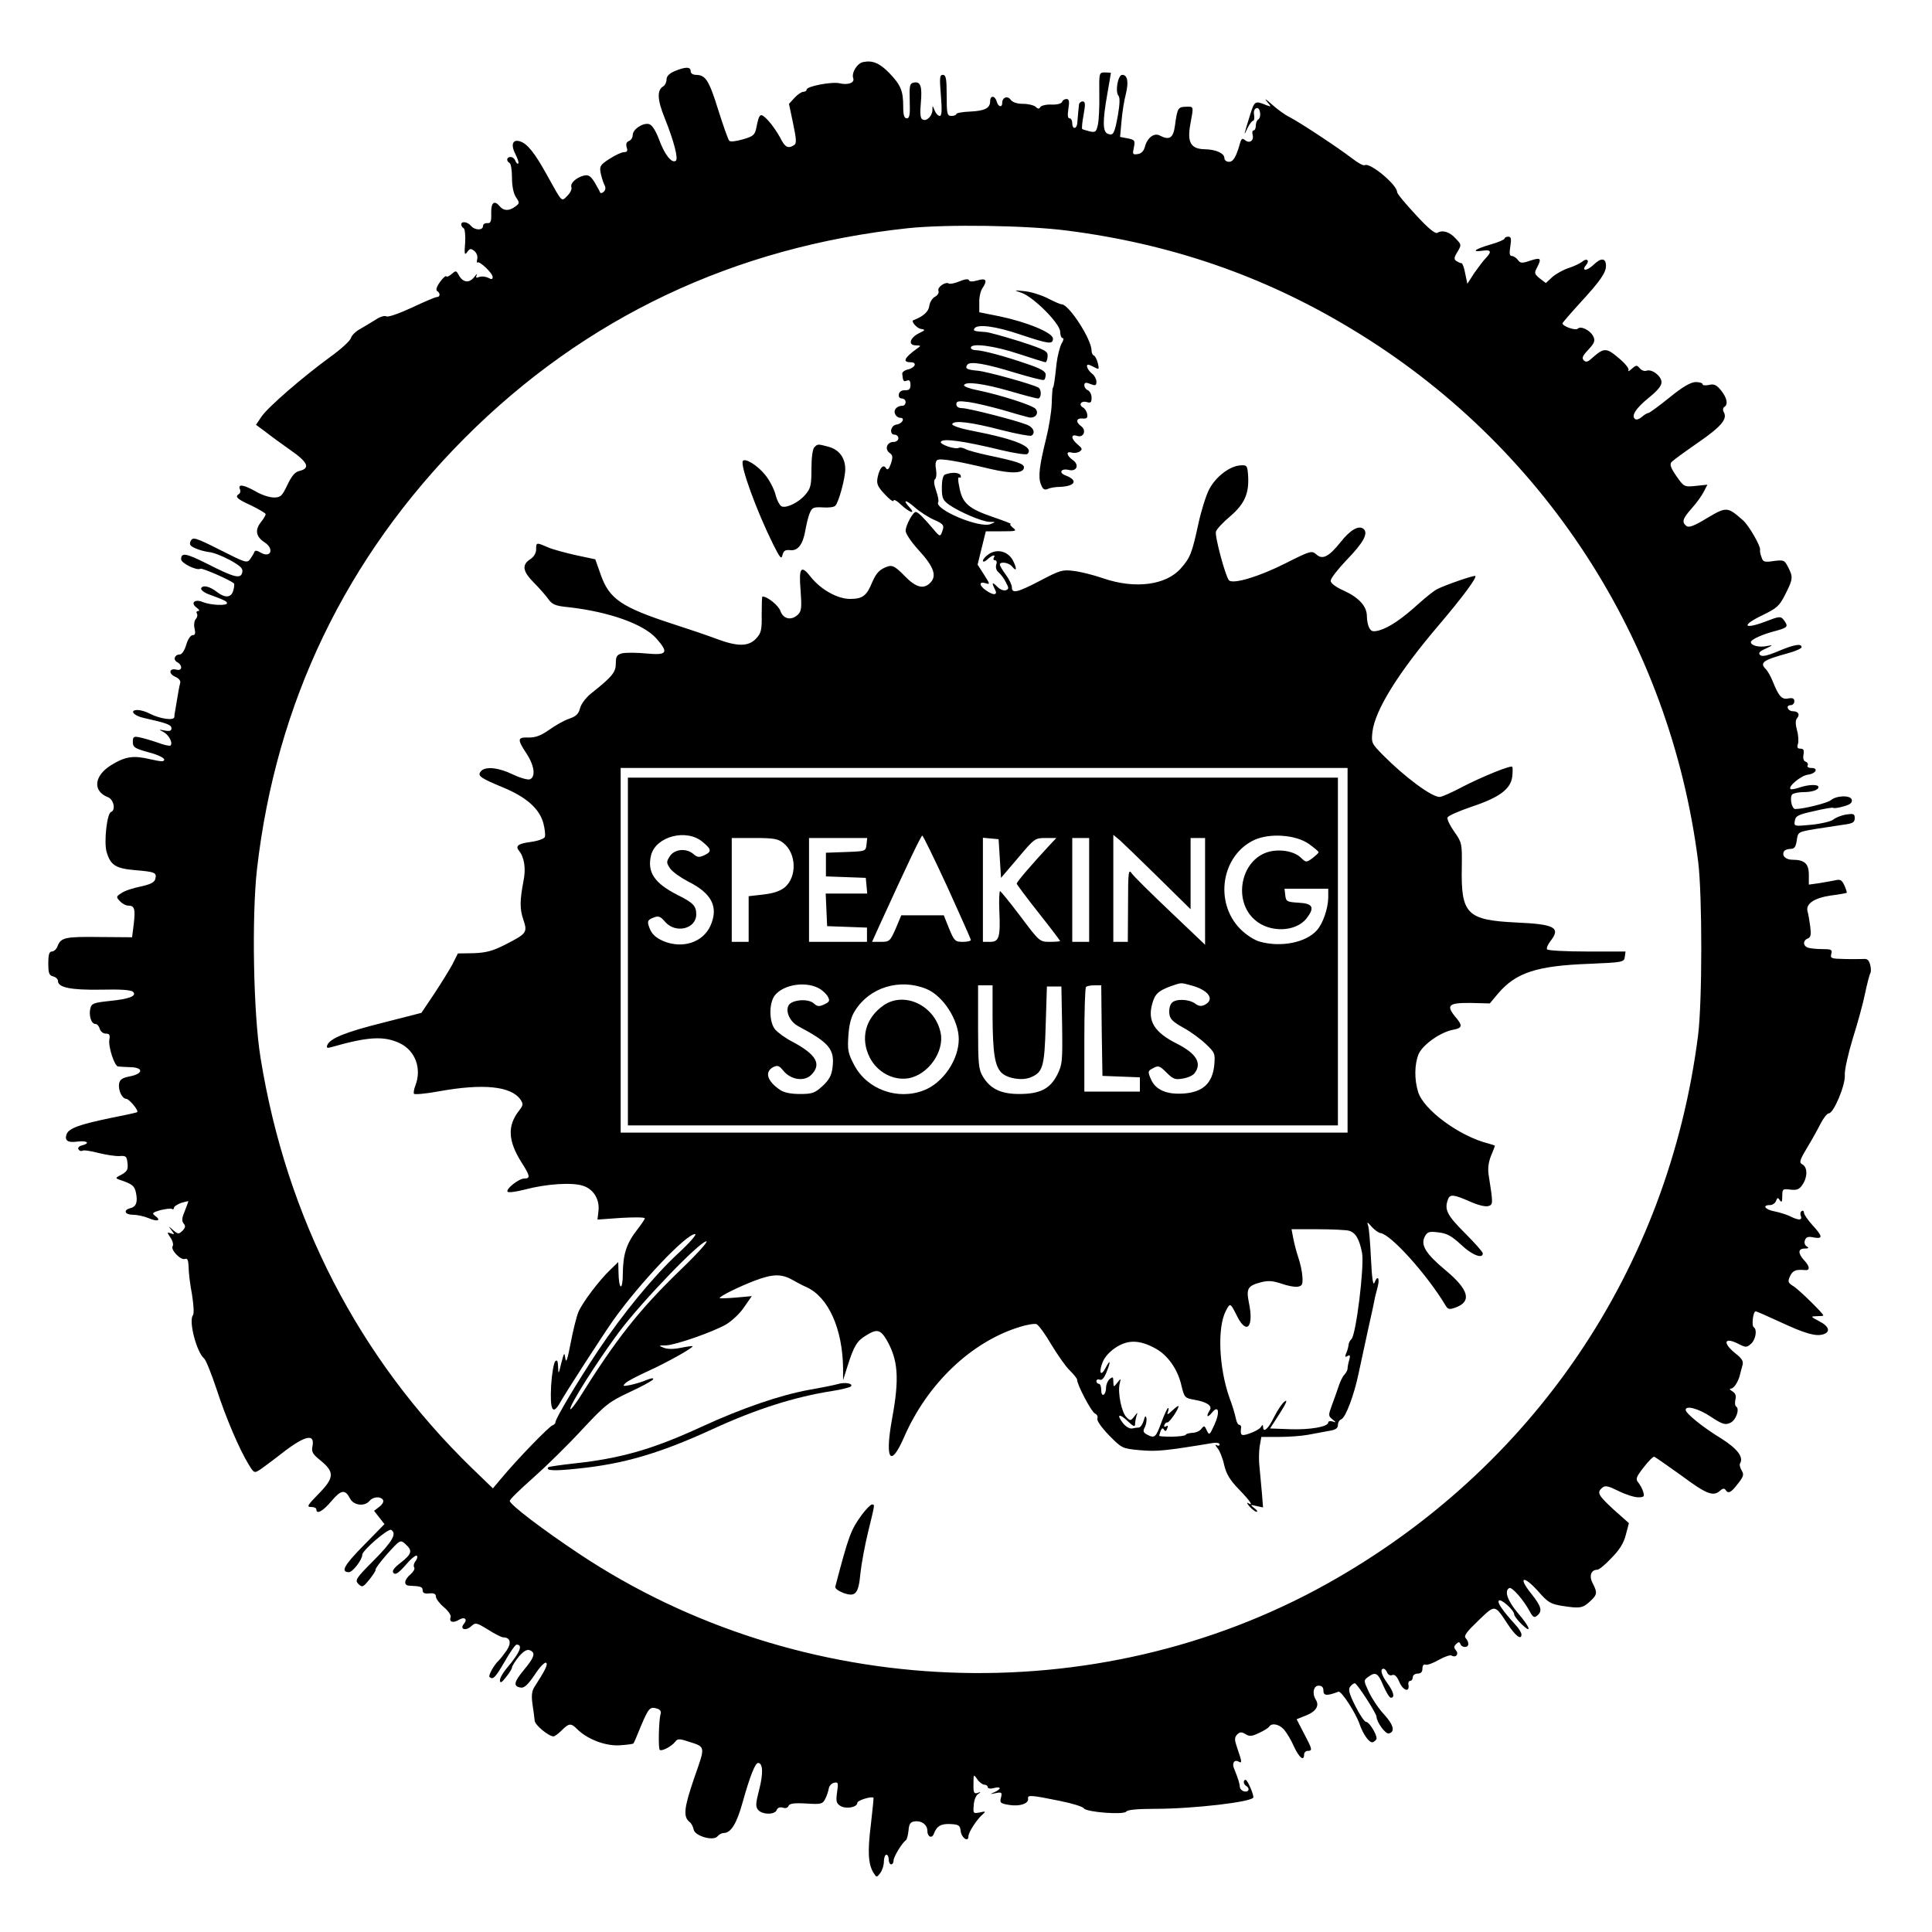 <?xml version="1.0" standalone="no"?>
<!DOCTYPE svg PUBLIC "-//W3C//DTD SVG 20010904//EN"
 "http://www.w3.org/TR/2001/REC-SVG-20010904/DTD/svg10.dtd">
<svg version="1.0" xmlns="http://www.w3.org/2000/svg"
 width="800pt" height="800pt" viewBox="0 0 800 800"
 preserveAspectRatio="xMidYMid meet">
<g transform="translate(0,800) scale(0.1,-0.1)"
fill="#000000" stroke="none">
<path d="M3574 7743 c-25 -5 -49 -45 -41 -67 7 -19 -22 -29 -56 -21 -30 8
-137 -12 -137 -26 0 -5 -6 -9 -13 -9 -8 0 -24 -11 -37 -25 l-23 -25 17 -81
c14 -67 15 -83 4 -90 -25 -16 -38 -9 -58 32 -12 22 -34 54 -50 71 -32 33 -36
31 -49 -35 -6 -26 -13 -32 -55 -44 -27 -8 -52 -11 -56 -6 -5 4 -25 62 -46 128
-38 122 -52 144 -91 145 -14 0 -23 6 -23 15 0 19 -21 19 -65 1 -24 -10 -35
-22 -35 -35 0 -11 -6 -24 -13 -28 -27 -16 -26 -54 5 -131 39 -97 58 -171 46
-178 -17 -11 -46 26 -68 86 -14 37 -29 62 -42 66 -25 7 -68 -21 -68 -45 0 -10
-7 -22 -16 -25 -10 -4 -13 -13 -9 -26 5 -15 2 -20 -11 -20 -9 0 -36 -12 -59
-27 -39 -25 -43 -31 -38 -58 3 -16 10 -38 15 -49 7 -12 6 -22 -2 -30 -8 -7
-14 -7 -16 -1 -2 6 -13 24 -23 42 -16 25 -25 30 -43 26 -32 -8 -58 -32 -52
-48 3 -7 -4 -23 -16 -35 -26 -26 -20 -32 -85 85 -52 94 -82 131 -113 140 -30
9 -38 -15 -17 -55 9 -18 14 -34 11 -37 -3 -3 -8 2 -12 11 -3 9 -12 16 -20 16
-16 0 -19 -16 -4 -25 6 -3 10 -31 10 -61 0 -34 6 -64 16 -80 16 -23 16 -26 -2
-39 -25 -19 -48 -19 -64 0 -23 28 -37 17 -36 -27 1 -35 -2 -43 -16 -42 -10 1
-18 -4 -18 -12 0 -19 -34 -18 -50 1 -14 17 -40 20 -40 6 0 -6 4 -13 10 -16 5
-3 8 -31 6 -61 -4 -47 -2 -53 9 -37 11 15 15 15 30 3 9 -8 14 -22 11 -33 -2
-10 -2 -17 1 -14 8 8 63 -44 63 -60 0 -10 -5 -11 -19 -3 -11 5 -27 7 -37 3
-13 -5 -15 -3 -10 8 4 8 -1 4 -11 -9 -21 -26 -47 -22 -64 10 -10 18 -12 18
-28 4 -10 -9 -20 -14 -23 -10 -3 3 -15 -8 -27 -25 -13 -18 -17 -32 -11 -36 14
-8 13 -25 -1 -25 -7 0 -53 -20 -104 -44 -54 -25 -98 -40 -105 -36 -7 4 -26 -1
-45 -14 -18 -11 -47 -29 -65 -39 -17 -9 -34 -26 -37 -37 -3 -11 -42 -47 -87
-79 -112 -82 -256 -206 -283 -246 l-23 -34 38 -28 c20 -16 68 -51 105 -77 72
-50 83 -75 37 -86 -18 -4 -32 -20 -50 -58 -22 -46 -28 -52 -56 -52 -18 0 -52
11 -75 25 -50 28 -74 32 -66 10 4 -8 2 -17 -3 -20 -19 -12 -9 -21 50 -48 33
-16 60 -32 60 -36 0 -5 -9 -20 -21 -35 -24 -31 -19 -59 17 -82 41 -27 25 -67
-17 -42 -15 9 -23 10 -26 2 -2 -6 -10 -19 -17 -29 -13 -18 -20 -15 -125 38
-101 51 -112 54 -121 38 -7 -15 -4 -21 18 -31 15 -7 41 -14 57 -16 17 -1 55
-16 87 -33 46 -26 55 -35 51 -52 -7 -27 -32 -21 -146 37 -88 44 -107 47 -107
18 0 -16 65 -48 80 -39 7 4 122 -46 139 -61 2 -2 1 -15 -3 -29 -8 -30 -33 -33
-68 -6 -29 23 -59 30 -65 15 -2 -6 11 -17 29 -24 68 -25 78 -30 78 -38 0 -11
-69 -8 -100 5 -33 14 -53 -3 -26 -23 11 -8 14 -14 7 -14 -7 0 -9 -5 -6 -10 4
-6 2 -17 -5 -24 -6 -8 -8 -26 -4 -40 4 -19 2 -26 -8 -26 -9 0 -20 -17 -27 -40
-6 -22 -18 -40 -26 -40 -22 0 -30 -22 -11 -32 23 -13 21 -37 -3 -31 -30 8 -35
-16 -6 -29 16 -7 24 -17 21 -27 -4 -14 -8 -37 -21 -116 -1 -5 -3 -16 -3 -24
-2 -16 -60 -8 -104 15 -15 8 -37 14 -48 14 -36 0 -17 -24 26 -33 94 -21 114
-28 114 -43 0 -10 -7 -13 -28 -9 -26 5 -26 5 -5 -6 22 -12 40 -45 29 -56 -3
-3 -27 2 -53 12 -26 9 -60 19 -76 22 -23 5 -27 2 -27 -19 0 -22 7 -27 65 -43
36 -9 65 -23 65 -30 0 -10 -12 -9 -57 1 -71 17 -104 12 -164 -25 -70 -44 -76
-107 -12 -132 24 -9 33 -54 13 -61 -17 -5 -30 -123 -19 -164 16 -56 37 -70
117 -77 84 -7 92 -10 85 -37 -4 -14 -20 -22 -61 -31 -31 -6 -67 -18 -79 -27
-22 -14 -23 -16 -7 -33 10 -11 25 -19 35 -19 26 0 30 -13 23 -75 l-7 -56 -131
1 c-145 2 -163 -2 -177 -36 -4 -13 -15 -24 -24 -24 -11 0 -15 -12 -15 -49 0
-40 3 -50 20 -54 11 -3 20 -11 20 -19 0 -27 53 -38 178 -36 81 2 125 -1 133
-9 17 -17 -16 -30 -99 -38 -64 -7 -73 -10 -78 -31 -7 -29 4 -64 21 -64 7 0 15
-9 18 -20 3 -11 14 -20 25 -20 15 0 18 -5 15 -24 -6 -28 21 -111 36 -112 6 -1
29 -2 51 -3 55 -1 54 -27 -2 -38 -32 -6 -42 -13 -45 -31 -4 -27 13 -62 30 -62
12 -1 52 -48 45 -55 -1 -2 -52 -13 -113 -25 -125 -26 -170 -42 -179 -66 -10
-26 4 -37 45 -31 41 5 54 -7 18 -16 -12 -3 -18 -10 -14 -16 3 -6 11 -9 16 -6
5 4 35 -1 66 -9 32 -8 72 -14 88 -13 27 2 30 -1 33 -30 3 -26 -2 -34 -25 -47
-26 -13 -26 -15 -8 -21 53 -18 62 -25 68 -54 8 -39 1 -58 -24 -64 -30 -8 -22
-27 11 -27 17 0 46 -6 65 -14 37 -16 54 -10 28 9 -15 11 -13 14 21 24 22 5 43
8 48 5 4 -3 8 -1 8 4 0 6 14 15 30 21 17 5 30 8 30 7 0 -2 -7 -20 -15 -41 -12
-28 -13 -40 -5 -51 9 -10 8 -17 -4 -30 -16 -15 -18 -15 -39 2 -21 19 -21 19
-7 0 14 -18 13 -19 -3 -13 -16 6 -16 5 -1 -18 9 -13 13 -29 9 -35 -10 -15 34
-60 51 -53 10 4 14 -5 15 -33 0 -22 6 -73 14 -114 7 -44 9 -79 4 -86 -19 -23
15 -153 46 -179 7 -5 30 -62 51 -125 39 -120 94 -249 133 -313 23 -38 24 -38
50 -21 14 10 44 32 66 49 111 89 160 105 149 47 -5 -24 0 -33 35 -61 57 -47
55 -71 -11 -138 -45 -46 -49 -53 -30 -53 12 0 22 -4 22 -10 0 -23 28 -7 63 35
40 47 56 49 77 9 15 -28 60 -33 80 -9 15 18 46 20 56 4 4 -7 -3 -19 -15 -28
l-22 -17 21 -27 22 -28 -87 -89 c-80 -81 -96 -110 -60 -110 15 0 55 51 55 72
0 18 108 111 120 103 24 -15 5 -48 -71 -125 -76 -76 -80 -83 -65 -99 16 -15
19 -14 46 19 15 19 27 37 25 40 -2 4 20 33 49 66 53 59 54 59 75 40 30 -27 27
-40 -20 -77 -30 -23 -37 -35 -29 -43 8 -8 21 1 50 34 21 25 42 42 46 38 4 -4
1 -14 -5 -22 -7 -8 -10 -20 -6 -26 4 -6 -3 -18 -14 -28 -28 -23 -31 -47 -6
-48 48 -2 55 -5 55 -19 0 -11 8 -15 27 -13 20 2 28 -2 28 -13 0 -9 15 -29 33
-44 18 -15 31 -34 28 -41 -8 -20 10 -26 33 -12 24 15 39 4 22 -16 -19 -22 7
-31 30 -10 18 16 21 16 70 -14 28 -18 56 -32 63 -32 29 0 35 -23 14 -54 -12
-17 -26 -35 -32 -41 -20 -18 -45 -63 -39 -69 14 -13 24 -3 63 64 22 39 44 70
49 70 28 0 14 -33 -41 -98 -15 -18 -28 -40 -28 -50 1 -13 7 -10 25 13 14 17
25 35 25 40 0 6 13 26 28 45 20 23 34 31 45 27 26 -10 21 -28 -23 -81 -43 -52
-46 -69 -13 -74 14 -2 29 12 57 53 20 31 41 53 47 50 9 -6 -1 -27 -49 -102
-10 -16 -12 -36 -7 -70 4 -26 8 -57 9 -68 1 -18 58 -65 78 -65 5 0 20 11 34
25 30 30 38 31 64 5 41 -41 115 -70 174 -67 30 2 57 5 59 8 2 2 16 34 31 72
32 75 37 81 67 72 13 -4 18 -12 14 -24 -7 -24 -10 -140 -3 -147 8 -7 50 15 64
34 9 12 17 13 50 2 78 -25 76 -16 28 -154 -42 -123 -46 -159 -18 -181 7 -5 14
-19 16 -30 4 -27 81 -50 99 -29 6 8 18 14 26 14 30 0 54 40 78 127 30 107 52
163 64 163 20 0 22 -43 5 -109 -15 -58 -16 -72 -5 -85 17 -21 70 -21 77 -1 4
10 13 13 25 10 11 -4 21 -1 24 7 4 10 23 13 73 10 63 -4 68 -2 79 19 7 13 13
33 15 44 2 11 12 21 22 23 17 4 18 -1 12 -40 -5 -37 -3 -45 14 -56 23 -14 70
-6 70 13 0 10 58 28 67 21 1 -1 -4 -51 -11 -112 -14 -111 -11 -163 11 -199 13
-20 13 -20 28 -1 8 11 15 32 15 48 0 15 5 28 10 28 6 0 10 -9 10 -20 0 -11 5
-20 10 -20 6 0 10 7 10 16 0 15 35 73 51 84 4 3 9 21 11 40 2 28 8 36 26 38
28 4 52 -14 52 -39 0 -25 19 -34 27 -12 12 32 30 42 69 40 34 -2 39 -5 42 -29
3 -28 32 -48 32 -22 0 17 35 71 60 92 13 11 11 13 -13 7 -27 -5 -28 -4 -25 30
1 20 9 41 18 46 13 9 12 10 -2 5 -15 -5 -18 1 -17 37 0 41 0 42 16 19 8 -12
22 -22 29 -22 8 0 14 -5 14 -10 0 -6 11 -8 25 -4 31 8 33 -3 3 -17 -21 -9 -20
-9 5 -4 25 5 27 3 22 -18 -6 -22 -3 -25 35 -31 43 -7 81 6 77 27 -3 15 14 14
131 -10 51 -10 96 -24 100 -31 11 -16 167 -28 176 -13 5 7 46 11 117 11 162 0
409 29 409 48 0 16 -25 72 -32 72 -11 0 -10 -18 2 -25 17 -10 11 -27 -7 -23
-10 2 -18 10 -19 18 -1 15 -6 32 -24 77 -10 23 2 39 20 28 14 -8 12 2 -6 54
-13 38 -13 46 -1 59 12 11 18 11 35 1 16 -10 26 -9 55 5 20 9 39 21 42 26 11
17 41 11 62 -12 11 -13 30 -44 41 -70 22 -47 42 -63 42 -33 0 8 7 15 15 15 21
0 19 7 -16 73 l-30 58 40 16 c40 16 55 40 40 64 -17 26 -10 59 11 59 14 0 20
-7 20 -21 0 -21 15 -22 62 -4 12 5 72 -88 88 -135 15 -43 41 -79 55 -74 8 4
15 10 15 16 0 19 -31 68 -43 68 -7 0 -27 30 -45 66 -26 52 -30 69 -21 80 6 8
15 14 19 14 9 0 90 -125 90 -139 0 -21 36 -71 50 -69 28 6 21 35 -18 78 -22
23 -50 65 -63 92 -23 49 -23 50 -4 64 31 23 41 17 63 -36 12 -28 26 -50 31
-50 18 0 12 24 -14 60 -25 34 -32 60 -16 60 5 0 12 -7 15 -16 4 -9 13 -14 21
-10 10 4 20 -6 30 -30 15 -35 43 -43 37 -10 -2 9 2 16 8 16 5 0 10 7 10 15 0
8 9 15 20 15 14 0 20 7 20 21 0 12 5 19 13 16 6 -3 31 6 55 20 23 13 47 21 52
18 18 -11 32 5 19 21 -10 12 -9 17 1 27 10 9 13 9 17 0 6 -17 33 -17 33 0 0 7
-5 18 -11 24 -9 9 5 27 52 72 71 68 67 69 122 -14 32 -49 57 -68 57 -43 0 7
-10 24 -23 38 -55 61 -77 92 -71 102 7 11 64 -39 64 -57 0 -6 14 -24 30 -40
46 -44 36 -13 -15 46 -42 50 -57 91 -36 103 11 7 58 -47 84 -94 14 -27 20 -30
32 -20 23 19 18 38 -26 93 -55 69 -30 75 30 8 41 -47 52 -53 102 -61 72 -11
83 -9 114 20 29 27 30 35 10 74 -16 30 -7 56 19 56 7 0 33 21 58 48 33 33 51
61 60 96 l13 49 -63 56 c-65 60 -71 71 -47 91 12 10 25 7 67 -14 28 -14 65
-26 81 -26 25 0 27 3 21 23 -3 12 -13 29 -20 38 -12 14 -10 22 22 63 20 26 40
46 44 44 5 -2 55 -37 111 -77 105 -78 133 -89 161 -64 11 10 18 11 23 4 11
-18 23 -12 51 25 24 30 26 39 16 55 -7 11 -10 24 -7 29 16 26 -10 61 -80 105
-77 47 -145 103 -145 117 0 20 55 5 105 -29 47 -31 59 -34 79 -25 24 10 41 58
25 68 -5 3 -6 16 -3 29 4 16 0 26 -13 34 -10 6 -13 11 -6 11 13 0 31 29 38 58
2 9 7 27 10 38 5 17 -1 28 -29 50 -56 45 -46 70 15 38 28 -14 32 -14 50 2 19
17 26 59 11 68 -10 6 -3 66 8 66 4 0 49 -20 101 -44 103 -48 148 -61 179 -51
31 10 24 33 -17 54 -37 20 -37 20 -10 21 15 0 27 1 27 3 0 8 -99 105 -122 120
-25 15 -26 20 -16 42 11 24 23 29 61 26 23 -3 22 15 -3 41 -26 29 -25 48 3 48
16 0 19 3 8 9 -8 5 -11 16 -7 26 5 13 14 16 36 11 39 -7 38 4 -5 51 -19 21
-35 44 -35 51 0 7 -4 11 -10 7 -5 -3 -7 -12 -3 -20 7 -19 -10 -19 -45 -1 -15
7 -44 16 -64 20 -39 7 -53 26 -19 26 10 0 22 8 25 17 6 15 8 15 16 3 7 -11 10
-7 10 17 0 30 2 31 34 27 27 -3 37 1 50 21 21 31 21 71 0 83 -15 8 -13 16 18
68 20 33 45 78 57 102 12 23 27 42 34 42 20 1 68 115 66 157 -2 21 14 90 33
153 20 63 43 147 51 187 8 39 18 76 21 82 4 5 4 22 0 36 -5 19 -12 26 -28 24
-11 0 -47 -1 -80 0 -53 1 -58 3 -53 21 5 18 0 20 -38 20 -24 0 -50 3 -59 6
-21 8 -21 30 0 38 12 5 14 16 10 48 -3 24 -8 52 -11 63 -10 32 27 57 97 67 34
4 63 10 65 11 1 2 -3 16 -10 31 -10 22 -17 26 -37 21 -14 -3 -44 -8 -67 -12
l-43 -6 0 41 c0 46 -18 62 -68 62 -29 0 -46 18 -34 36 4 5 16 9 27 9 15 0 21
8 25 35 5 35 5 35 75 47 39 6 91 14 118 18 39 5 47 10 47 27 0 18 -4 20 -36
15 -20 -3 -44 -13 -53 -21 -9 -7 -49 -17 -89 -21 -73 -7 -74 -7 -70 16 3 20
13 26 78 40 41 10 77 16 81 14 3 -3 23 0 43 6 27 7 36 15 34 27 -4 20 -63 19
-88 -2 -13 -11 -112 -36 -146 -36 -16 0 -25 53 -11 62 7 4 26 8 44 8 37 0 63
9 63 21 0 12 -41 11 -79 -2 -18 -6 -34 -9 -37 -6 -11 10 43 55 71 59 34 4 47
28 15 28 -12 0 -18 5 -15 10 3 6 0 13 -8 16 -9 3 -12 14 -9 30 3 18 0 24 -13
24 -12 0 -15 5 -10 20 3 10 2 36 -4 56 -7 27 -7 42 1 51 12 15 4 28 -19 28 -9
0 -18 6 -20 13 -3 6 2 12 11 12 9 0 16 7 16 16 0 12 -7 15 -25 12 -27 -6 -40
9 -65 72 -8 19 -20 41 -27 48 -28 28 -15 38 90 67 31 8 57 20 57 25 0 17 -32
11 -98 -17 -46 -19 -66 -23 -74 -15 -8 8 -2 15 23 26 32 15 32 16 6 11 -33 -7
-67 2 -67 16 0 11 48 33 108 48 45 13 48 17 28 44 -13 16 -17 16 -79 -8 -89
-33 -96 -14 -10 27 61 30 71 38 96 88 32 63 32 71 11 112 -15 29 -18 30 -59
25 -39 -6 -45 -4 -51 16 -5 12 -7 25 -6 30 4 14 -47 102 -70 122 -65 57 -68
58 -149 10 -54 -33 -76 -41 -86 -33 -20 16 -16 30 22 73 20 22 42 53 50 69
l15 29 -48 -5 c-48 -5 -49 -4 -80 40 -23 33 -29 49 -21 58 5 7 54 42 107 79
99 68 126 100 110 128 -5 9 -4 18 2 22 17 10 11 38 -14 69 -19 23 -29 27 -50
22 -14 -3 -26 -2 -26 3 0 5 -13 9 -29 9 -21 -1 -54 -20 -108 -64 -43 -35 -82
-63 -87 -64 -5 0 -17 -7 -27 -16 -10 -9 -22 -13 -27 -10 -20 12 1 45 54 88 36
29 54 50 54 65 0 26 -40 56 -62 48 -8 -3 -21 1 -28 10 -12 14 -15 14 -33 -2
-11 -10 -17 -13 -14 -6 4 6 -13 28 -41 51 -51 43 -60 43 -110 -1 -17 -16 -25
-18 -34 -9 -9 9 -5 19 19 44 25 27 29 37 21 54 -12 26 -52 46 -65 33 -9 -9
-63 10 -63 22 0 3 33 41 73 85 83 90 107 125 107 153 0 33 -20 35 -51 5 -28
-27 -53 -28 -31 -1 16 19 2 30 -17 13 -9 -7 -34 -19 -56 -26 -22 -7 -52 -24
-67 -37 l-27 -25 -25 19 c-23 19 -24 22 -10 48 18 36 14 40 -32 25 -32 -11
-39 -10 -49 4 -7 9 -18 16 -25 16 -9 0 -11 11 -6 40 5 32 3 40 -9 40 -8 0 -15
-4 -15 -8 0 -4 -27 -16 -60 -25 -64 -19 -80 -32 -30 -25 34 5 38 -4 13 -30
-10 -10 -31 -38 -48 -62 l-29 -45 -9 43 c-4 23 -11 42 -15 42 -4 0 -13 4 -21
9 -11 7 -11 14 4 38 17 29 17 30 -7 55 -25 28 -55 37 -76 24 -9 -5 -37 17 -90
75 -42 45 -77 87 -77 94 0 30 -113 124 -134 111 -5 -3 -28 9 -52 28 -63 48
-218 150 -259 171 -19 9 -53 34 -75 54 -22 20 -31 25 -20 12 20 -24 20 -24 0
-17 -49 20 -50 19 -69 -41 -26 -83 -28 -92 -11 -55 8 17 19 32 24 32 4 0 6 11
4 24 -3 14 1 25 9 28 16 7 23 -37 8 -47 -6 -3 -10 -15 -10 -26 0 -10 -4 -19
-9 -19 -5 0 -7 -8 -4 -19 6 -23 -13 -37 -32 -21 -10 9 -15 6 -20 -12 -16 -57
-28 -78 -46 -78 -11 0 -19 7 -19 15 0 20 -34 36 -81 37 -58 1 -74 28 -60 104
14 76 15 73 -19 72 -32 -1 -35 -5 -45 -80 -7 -50 -23 -60 -63 -39 -23 12 -51
-9 -61 -46 -5 -19 -15 -29 -30 -31 -21 -3 -22 -1 -16 27 6 29 4 32 -25 38
l-32 6 6 66 c3 36 11 87 18 112 12 50 7 79 -15 79 -18 0 -30 -69 -16 -86 7 -8
6 -34 -2 -81 -14 -77 -19 -86 -42 -77 -21 8 -22 51 -2 164 8 47 15 86 15 88 0
1 -11 2 -25 2 -24 0 -24 -1 -23 -92 1 -51 -2 -108 -6 -125 -7 -30 -10 -32 -34
-27 -15 4 -29 8 -31 10 -2 2 0 29 6 59 8 44 7 55 -4 55 -7 0 -14 -6 -15 -12
-2 -18 -5 -49 -7 -75 -1 -28 -21 -31 -21 -3 0 11 -5 20 -11 20 -8 0 -9 13 -5
40 5 31 3 40 -8 40 -8 0 -16 -5 -18 -12 -3 -7 -21 -12 -44 -11 -21 1 -42 -4
-46 -10 -5 -9 -10 -9 -20 1 -6 6 -30 12 -51 12 -25 0 -44 6 -52 17 -13 18 -35
10 -35 -13 0 -21 -17 -17 -23 6 -7 25 -27 26 -27 1 0 -29 -22 -40 -83 -43 -31
-1 -57 -6 -57 -10 0 -4 -9 -8 -20 -8 -18 0 -20 7 -20 85 0 70 -3 85 -16 85
-13 0 -14 -12 -8 -85 5 -62 4 -85 -5 -85 -6 0 -16 10 -21 23 -9 22 -9 22 -9 1
-1 -26 -26 -49 -42 -38 -8 4 -10 26 -6 68 6 68 -1 90 -29 84 -17 -3 -19 -12
-17 -76 2 -57 -1 -72 -12 -72 -11 0 -15 13 -15 49 0 65 -10 89 -58 139 -40 41
-69 53 -108 45z m846 -698 c428 -55 812 -187 1173 -405 795 -477 1323 -1288
1439 -2210 17 -140 17 -582 -1 -720 -124 -967 -683 -1792 -1536 -2268 -959
-535 -2180 -486 -3097 124 -153 102 -287 204 -287 219 -1 6 43 48 96 95 53 47
144 136 202 199 98 105 112 116 197 156 50 23 94 47 98 53 4 7 -6 6 -26 -2
-18 -8 -49 -17 -68 -21 -31 -6 -33 -5 -20 8 8 8 49 29 90 48 76 34 193 99 188
105 -2 1 -24 -2 -49 -7 -29 -6 -54 -6 -70 0 -23 9 -23 10 8 10 39 1 194 55
250 87 23 14 57 45 74 71 l32 46 -66 -6 c-37 -3 -67 -4 -67 -2 0 8 82 48 145
72 74 28 110 29 155 4 19 -11 46 -25 60 -31 90 -41 149 -172 151 -336 l0 -49
19 60 c26 82 39 103 76 125 44 28 59 25 84 -16 49 -84 55 -160 24 -328 -31
-171 -7 -207 50 -76 96 220 277 393 477 455 31 10 63 15 71 12 8 -3 36 -41 61
-84 26 -43 60 -92 77 -108 16 -16 30 -33 30 -38 0 -21 60 -135 74 -140 9 -4
13 -13 10 -21 -3 -8 16 -36 48 -69 54 -55 55 -55 129 -62 69 -6 102 -3 302 30
15 2 27 0 27 -6 0 -6 -6 -7 -12 -3 -7 4 -6 -1 3 -12 9 -10 22 -42 28 -70 9
-38 24 -63 62 -102 48 -50 61 -70 37 -56 -7 4 -4 -2 6 -14 11 -12 24 -22 29
-22 6 0 2 7 -9 15 -18 15 -18 15 8 9 l28 -6 -5 63 c-3 35 -8 84 -10 108 -3 23
-2 61 1 82 l7 39 73 0 c40 0 95 4 121 9 26 5 65 12 86 16 27 4 37 11 37 24 0
11 6 21 14 24 18 7 53 101 71 187 8 36 26 119 40 185 15 66 28 127 29 135 2 8
7 28 11 43 9 35 -1 48 -13 17 -6 -17 -11 12 -15 96 -3 65 -8 128 -12 139 -6
17 -3 16 15 -5 12 -13 28 -25 37 -26 44 -7 193 -173 269 -300 9 -16 16 -17 39
-9 71 25 58 74 -39 155 -82 68 -105 105 -86 140 10 19 18 22 56 17 35 -4 54
-14 94 -51 45 -43 90 -60 90 -36 0 6 -34 44 -75 85 -74 74 -85 97 -69 139 8
22 24 20 90 -9 33 -15 65 -23 77 -19 20 6 20 9 1 130 -4 27 0 53 10 78 9 21
16 40 16 41 0 2 -12 6 -27 10 -120 30 -269 140 -291 214 -16 52 -15 114 2 156
17 39 90 91 143 101 39 7 41 17 8 55 -38 47 -26 57 65 56 l79 -2 35 42 c74 86
160 114 376 122 141 6 145 7 148 29 l3 22 -160 0 c-88 0 -162 4 -165 9 -3 5 3
20 14 34 44 56 18 70 -139 77 -208 10 -232 34 -228 232 1 95 1 98 -31 144 -18
25 -31 52 -28 59 2 7 48 27 101 45 114 38 161 73 167 125 2 20 2 37 0 40 -7 7
-127 -42 -208 -84 -43 -23 -84 -41 -93 -41 -33 0 -144 82 -235 174 -47 48 -48
50 -43 96 11 90 107 245 276 443 96 113 157 195 150 202 -5 4 -127 -38 -161
-56 -11 -6 -44 -32 -74 -59 -67 -61 -121 -98 -162 -110 -27 -7 -34 -5 -42 10
-6 10 -10 32 -10 48 0 41 -32 77 -95 106 -34 15 -55 31 -55 41 0 10 29 47 64
84 72 74 93 113 72 131 -20 16 -55 -4 -95 -55 -48 -60 -75 -74 -100 -51 -19
17 -24 16 -129 -37 -109 -55 -216 -87 -233 -70 -14 14 -60 184 -54 202 3 10
30 39 60 64 60 52 78 95 73 170 -3 39 -5 42 -32 40 -45 -3 -103 -48 -130 -101
-13 -26 -33 -90 -44 -142 -26 -119 -33 -139 -72 -183 -61 -70 -189 -87 -321
-42 -40 14 -96 28 -124 31 -46 6 -57 2 -137 -40 -96 -50 -118 -55 -118 -28 0
10 -11 33 -25 52 -14 19 -25 38 -25 42 0 14 37 9 50 -7 20 -24 22 -12 5 23
-20 39 -65 51 -100 28 -14 -9 -25 -22 -25 -28 0 -6 8 -4 18 5 20 19 37 23 27
7 -3 -5 -1 -10 5 -10 7 0 9 -8 5 -19 -3 -11 1 -24 10 -31 9 -8 23 -26 30 -41
13 -24 13 -28 0 -33 -9 -3 -24 3 -35 14 -22 22 -25 19 -10 -11 13 -24 -6 -26
-38 -3 -28 19 -29 38 -1 29 19 -6 19 -4 -6 35 l-27 42 17 69 17 69 66 0 c60 0
64 1 46 15 -10 8 -14 15 -9 15 6 1 -27 13 -73 29 -100 34 -127 57 -139 121 -7
32 -7 47 0 43 5 -3 7 0 5 8 -5 13 -36 15 -65 4 -8 -3 -13 -23 -13 -54 0 -44 4
-52 30 -71 43 -30 136 -70 168 -71 26 0 26 0 4 -9 -45 -19 -235 61 -217 91 3
4 -1 26 -9 48 -9 26 -10 43 -4 47 5 4 7 21 4 39 -4 21 -2 36 5 40 12 8 79 -3
221 -37 90 -21 138 -18 138 7 0 15 -31 25 -150 50 -41 9 -83 20 -93 26 -10 5
-21 7 -26 5 -14 -9 -82 14 -75 25 9 15 94 3 251 -35 54 -13 102 -20 107 -16
30 29 -47 61 -227 96 -53 10 -86 22 -84 28 6 17 79 8 205 -25 63 -16 118 -26
123 -23 18 11 8 35 -18 45 -47 19 -244 69 -269 69 -15 0 -24 6 -24 16 0 13 8
15 53 9 28 -4 90 -19 137 -32 47 -14 96 -28 109 -31 27 -6 45 16 29 35 -12 15
-147 58 -239 77 -33 6 -59 16 -57 21 5 17 80 7 188 -24 58 -17 111 -31 118
-31 14 0 16 36 2 45 -21 13 -214 67 -252 70 -45 4 -53 9 -43 24 10 17 77 5
200 -33 61 -18 113 -32 118 -29 4 2 7 12 7 22 0 13 -20 25 -77 44 -92 32 -186
57 -213 57 -11 0 -20 5 -20 10 0 21 95 9 197 -25 58 -19 109 -35 112 -35 4 0
8 11 9 24 1 22 -7 27 -114 62 -64 20 -128 38 -142 39 -49 3 -53 5 -47 15 12
19 86 10 189 -25 120 -40 136 -42 136 -17 0 24 -106 68 -220 92 l-85 17 0 39
c-1 22 5 48 12 59 23 34 17 45 -19 34 -21 -6 -34 -6 -36 1 -2 6 -18 4 -39 -5
-19 -8 -39 -12 -44 -9 -14 9 -49 -15 -43 -30 3 -8 -3 -19 -15 -25 -11 -6 -21
-23 -23 -38 -3 -23 -24 -43 -66 -59 -11 -4 14 -33 31 -36 20 -3 19 -5 -8 -18
-38 -19 -46 -50 -13 -50 23 -1 23 -1 3 -15 -51 -37 -59 -55 -24 -55 28 0 19
-23 -12 -30 -13 -3 -24 -11 -23 -18 3 -30 5 -34 19 -28 11 4 15 -1 15 -18 0
-17 -5 -22 -22 -22 -14 1 -24 -6 -26 -16 -2 -11 3 -18 12 -18 9 0 16 -7 16
-15 0 -8 -6 -15 -12 -15 -23 0 -39 -16 -32 -33 3 -9 13 -17 21 -17 23 0 9 -25
-15 -28 -25 -4 -31 -42 -7 -42 8 0 15 -7 15 -15 0 -8 -9 -15 -20 -15 -27 0
-38 -29 -17 -45 14 -10 15 -17 6 -45 -8 -23 -14 -28 -20 -19 -11 19 -27 2 -35
-38 -5 -26 -1 -37 30 -70 19 -21 36 -33 36 -26 0 7 15 -1 32 -18 35 -32 61
-40 35 -11 -31 34 -18 35 20 2 20 -18 57 -42 80 -52 37 -16 43 -23 37 -41 -10
-32 -11 -32 -41 4 -40 47 -62 69 -71 69 -12 0 -42 -56 -42 -78 0 -12 24 -47
53 -79 62 -67 77 -106 51 -134 -28 -31 -61 -23 -109 27 -36 37 -49 44 -67 39
-34 -11 -49 -26 -66 -65 -23 -57 -40 -70 -92 -70 -52 0 -120 38 -162 90 -41
53 -51 41 -43 -54 5 -70 4 -86 -10 -100 -27 -27 -61 -20 -73 13 -8 24 -54 61
-75 61 -2 0 -3 -33 -3 -74 1 -65 -2 -77 -23 -100 -32 -34 -77 -34 -165 -1 -37
14 -117 41 -179 61 -213 69 -264 104 -299 203 l-23 65 -80 17 c-44 10 -97 24
-117 33 -48 21 -48 20 -48 -9 0 -15 -9 -31 -25 -41 -35 -23 -31 -50 16 -97 22
-22 49 -53 59 -67 16 -23 30 -29 82 -34 170 -19 313 -70 366 -130 52 -59 45
-70 -41 -62 -40 4 -85 4 -100 1 -23 -6 -27 -13 -27 -42 0 -36 -14 -54 -98
-121 -25 -19 -45 -46 -50 -64 -6 -24 -16 -34 -45 -44 -21 -7 -58 -28 -83 -46
-34 -24 -56 -32 -85 -32 -47 2 -48 -7 -9 -66 33 -50 39 -97 14 -107 -9 -3 -41
6 -70 20 -59 29 -115 35 -133 13 -15 -18 -4 -27 93 -67 96 -40 150 -88 166
-148 6 -23 9 -49 6 -57 -3 -7 -28 -16 -56 -20 -55 -7 -68 -17 -50 -38 21 -26
28 -73 18 -122 -16 -84 -16 -118 -1 -162 18 -53 14 -58 -74 -103 -53 -27 -80
-34 -132 -36 l-65 -1 -22 -44 c-13 -24 -47 -79 -76 -123 l-53 -79 -160 -41
c-156 -39 -219 -65 -230 -93 -4 -11 0 -13 17 -8 153 44 219 47 284 16 64 -31
91 -105 64 -175 -6 -15 -8 -30 -6 -34 3 -4 49 0 103 10 182 33 299 22 338 -34
12 -18 12 -23 -5 -45 -50 -63 -47 -126 10 -216 35 -55 37 -66 11 -66 -23 0
-79 -45 -69 -55 4 -4 35 0 70 9 90 24 197 31 242 16 44 -14 70 -57 64 -106
l-4 -34 98 7 c54 3 98 3 98 -2 0 -4 -14 -24 -30 -45 -45 -57 -60 -101 -61
-182 0 -77 -17 -71 -18 6 l-1 40 -31 -30 c-46 -43 -118 -138 -134 -177 -8 -19
-22 -76 -32 -128 -13 -68 -19 -86 -22 -64 -4 27 -5 26 -17 -20 -11 -46 -12
-48 -13 -15 -1 25 -4 31 -12 23 -6 -6 -14 -52 -17 -101 -5 -100 6 -124 36 -72
23 42 179 283 222 344 108 152 301 356 338 356 9 0 -21 -35 -71 -81 -101 -94
-227 -247 -332 -404 -84 -127 -175 -279 -175 -294 0 -5 -6 -11 -12 -13 -13 -3
-145 -139 -210 -217 l-37 -44 -87 84 c-469 456 -768 1035 -875 1698 -30 183
-37 583 -15 781 79 691 369 1293 860 1786 499 500 1117 792 1835 869 160 17
494 12 661 -10z m1160 -2980 l0 -755 -1505 0 -1505 0 0 755 0 755 1505 0 1505
0 0 -755z m5 -1161 c28 -7 44 -35 55 -92 10 -55 -25 -340 -44 -357 -6 -5 -12
-17 -12 -25 -1 -8 -5 -24 -10 -34 -6 -15 -4 -17 6 -11 10 6 12 2 7 -16 -4 -13
-7 -29 -7 -36 0 -6 -6 -18 -13 -25 -7 -7 -18 -29 -24 -48 -6 -19 -19 -55 -28
-79 -15 -41 -15 -44 2 -58 17 -14 17 -14 1 -9 -10 3 -18 1 -18 -4 0 -18 -76
-31 -158 -28 l-83 3 40 62 c25 39 34 59 22 51 -10 -6 -30 -35 -45 -65 -24 -50
-46 -69 -46 -40 0 8 -3 8 -9 -2 -5 -8 -25 -19 -45 -26 -36 -13 -41 -10 -37 23
1 6 -2 12 -7 12 -6 0 -12 12 -15 28 -3 15 -14 53 -26 84 -44 125 -51 291 -15
360 18 34 18 35 47 -23 40 -79 70 -43 48 59 -11 56 -4 68 49 82 30 8 49 7 85
-5 25 -9 56 -15 68 -13 19 3 22 9 20 41 -1 21 -9 57 -17 80 -8 24 -17 59 -21
80 l-7 37 108 0 c60 0 118 -3 129 -6z m-2771 -166 c-170 -165 -263 -283 -418
-531 -17 -25 -32 -45 -34 -42 -9 9 111 198 201 319 95 127 335 376 362 376 9
0 -41 -55 -111 -122z m1971 -322 c50 -27 92 -86 107 -153 12 -50 14 -52 53
-59 52 -9 77 -25 64 -44 -16 -26 -10 -33 9 -10 28 35 35 3 10 -51 -19 -42 -21
-43 -31 -22 -9 20 -11 21 -22 7 -6 -9 -23 -17 -38 -17 -15 -1 -27 -5 -27 -8 0
-4 -25 -7 -55 -8 -30 0 -55 1 -55 4 0 2 3 11 6 20 5 12 9 13 14 5 5 -8 9 -7
13 5 5 10 3 14 -4 9 -7 -4 -10 -2 -8 5 3 7 8 12 13 11 8 -1 46 54 46 67 0 4
-11 -4 -26 -18 -18 -17 -23 -19 -18 -6 3 9 4 17 1 17 -3 0 -16 -27 -28 -60
-23 -63 -28 -67 -60 -50 -16 9 -17 15 -8 31 5 11 8 28 6 37 -3 12 -6 9 -11
-10 -5 -16 -13 -28 -20 -29 -6 0 -19 -2 -28 -4 -10 -2 -27 8 -38 22 -29 37
-15 42 20 8 22 -21 30 -25 30 -13 0 9 3 25 6 35 6 16 5 16 -9 -2 -15 -19 -17
-19 -32 -4 -21 20 -37 101 -29 138 6 25 6 25 -9 6 -16 -20 -16 -20 -17 4 0 20
-2 21 -15 11 -8 -7 -15 -23 -15 -36 0 -12 -4 -26 -10 -29 -6 -4 -10 5 -10 19
0 14 -4 26 -10 26 -5 0 -10 5 -10 11 0 6 6 9 14 6 9 -4 19 8 29 34 18 45 14
52 -6 13 -20 -37 -28 -16 -11 26 9 22 30 45 57 62 49 31 97 30 162 -6z"/>
<path d="M4229 6788 c50 -17 161 -128 161 -162 0 -14 5 -26 10 -26 6 0 4 -10
-4 -22 -7 -13 -17 -50 -21 -83 -7 -68 -12 -100 -15 -100 -2 0 -4 -29 -5 -65
-1 -36 -12 -101 -23 -145 -28 -113 -34 -160 -22 -190 8 -21 14 -25 28 -20 9 5
33 9 52 9 63 3 75 27 23 47 -31 11 -20 31 13 23 33 -8 45 22 15 42 -25 18 -28
37 -3 30 9 -3 24 -1 32 4 13 9 12 13 -7 29 -29 24 -30 45 -3 36 27 -9 40 23
17 40 -24 17 -21 35 6 32 17 -1 21 2 19 18 -2 11 -10 24 -18 28 -20 12 -6 29
17 22 15 -5 19 -1 19 18 0 14 -7 27 -15 31 -8 3 -15 12 -15 20 0 12 5 14 25 6
21 -8 25 -7 25 10 0 10 -8 25 -17 32 -18 13 -29 38 -17 38 3 0 15 -5 26 -11
19 -10 20 -9 14 17 -4 16 -12 31 -17 32 -5 2 -9 11 -9 20 0 47 -94 192 -124
192 -6 0 -31 11 -56 24 -25 13 -68 27 -95 30 -48 5 -49 5 -16 -6z"/>
<path d="M3372 6148 c-7 -7 -12 -42 -12 -89 0 -68 -3 -81 -25 -107 -27 -32
-77 -57 -98 -49 -8 3 -20 25 -26 50 -7 25 -26 61 -43 81 -32 40 -84 71 -92 57
-12 -18 57 -207 125 -344 29 -58 35 -65 39 -45 5 18 12 22 32 20 32 -4 53 24
63 83 4 22 11 53 17 68 10 25 15 28 54 26 25 -2 48 1 53 7 14 14 41 114 41
151 0 47 -25 81 -69 93 -45 12 -45 12 -59 -2z"/>
<path d="M3470 2269 c-14 -4 -68 -15 -120 -24 -120 -22 -278 -76 -445 -153
-204 -94 -335 -131 -529 -152 -55 -6 -102 -13 -105 -15 -14 -15 21 -17 123 -6
187 19 336 62 556 163 180 83 341 134 495 158 39 6 74 15 78 19 12 12 -24 19
-53 10z"/>
<path d="M3569 1728 c-46 -63 -54 -84 -110 -297 -3 -8 11 -18 33 -27 51 -18
63 -4 71 83 4 37 18 114 32 171 29 119 28 112 15 112 -5 0 -24 -19 -41 -42z"/>
<path d="M2600 4060 l0 -720 1470 0 1470 0 0 720 0 720 -1470 0 -1470 0 0
-720z m309 454 c38 -31 39 -41 6 -56 -20 -9 -28 -8 -43 5 -29 26 -78 22 -98
-8 -15 -23 -15 -27 0 -50 9 -14 43 -38 75 -55 99 -49 127 -106 93 -183 -31
-69 -115 -97 -195 -64 -36 16 -51 32 -61 64 -6 19 -2 25 19 33 22 9 29 6 49
-17 43 -50 129 -30 129 31 0 35 -13 48 -77 80 -97 49 -127 95 -110 165 20 78
147 111 213 55z m1014 -187 c53 -117 97 -215 97 -219 0 -5 -15 -8 -34 -8 -31
0 -35 4 -56 55 l-22 55 -88 0 -88 0 -23 -55 c-23 -52 -26 -55 -61 -55 l-37 0
33 73 c116 254 170 367 175 367 3 0 50 -96 104 -213z m875 38 l132 -130 0 148
0 147 30 0 30 0 0 -221 0 -221 -145 138 c-79 75 -151 146 -159 158 -13 19 -15
6 -15 -131 l-1 -153 -30 0 -30 0 0 222 0 221 28 -23 c15 -14 87 -83 160 -155z
m621 141 c22 -16 41 -31 41 -35 0 -3 -12 -14 -26 -25 -25 -18 -26 -18 -49 4
-29 27 -91 36 -138 21 -111 -37 -141 -202 -51 -280 61 -54 169 -51 214 6 35
45 27 62 -32 65 -49 3 -53 5 -56 31 l-3 27 90 0 91 0 0 -37 c-1 -46 -22 -107
-47 -135 -45 -51 -149 -72 -237 -47 -22 6 -56 28 -80 52 -109 110 -79 305 58
369 64 29 170 22 225 -16z m-2176 4 c55 -43 58 -140 7 -184 -20 -16 -47 -25
-89 -30 l-61 -7 0 -94 0 -95 -35 0 -35 0 0 215 0 215 94 0 c78 0 97 -3 119
-20z m345 -7 c-3 -28 -4 -28 -85 -31 l-83 -3 0 -49 0 -49 83 -3 82 -3 3 -32 3
-33 -86 0 -86 0 3 -67 3 -68 83 -3 82 -3 0 -29 0 -30 -120 0 -120 0 0 215 0
215 121 0 120 0 -3 -27z m552 -58 l5 -80 70 82 c68 81 71 83 114 83 l45 0 -30
-32 c-76 -82 -134 -150 -134 -157 0 -3 41 -58 90 -120 50 -63 90 -116 90 -118
0 -1 -19 -3 -43 -3 -42 0 -43 1 -121 105 -44 58 -82 105 -85 105 -3 0 -5 -36
-3 -81 5 -110 -1 -129 -38 -129 l-30 0 0 216 0 215 33 -3 32 -3 5 -80z m370
-130 l0 -215 -35 0 -35 0 0 215 0 215 35 0 35 0 0 -215z m-1113 -411 c12 -8
27 -22 32 -33 8 -15 5 -20 -16 -30 -21 -10 -29 -9 -43 4 -23 21 -89 16 -104
-7 -15 -25 4 -68 39 -87 131 -70 152 -96 142 -174 -4 -31 -15 -50 -41 -74 -32
-29 -42 -33 -94 -33 -38 0 -66 6 -82 17 -53 36 -65 74 -29 94 19 9 25 7 43
-15 30 -37 86 -46 115 -17 44 44 22 84 -77 137 -30 15 -62 39 -73 52 -25 32
-25 108 -1 140 37 47 134 61 189 26z m439 1 c69 -28 134 -129 134 -208 0 -86
-66 -182 -145 -212 -109 -42 -235 4 -288 105 -26 49 -28 63 -24 122 3 45 11
78 27 102 60 98 186 136 296 91z m1099 14 c69 -19 96 -57 55 -79 -16 -8 -26
-7 -42 5 -28 19 -82 20 -97 1 -7 -8 -11 -27 -9 -43 2 -22 14 -34 57 -58 30
-16 72 -47 94 -68 38 -36 39 -39 35 -88 -8 -75 -47 -111 -126 -117 -72 -5
-118 15 -137 61 -13 30 -12 33 10 44 21 12 27 10 55 -18 27 -27 36 -31 68 -25
20 3 43 13 49 23 31 41 6 81 -73 121 -94 47 -123 94 -103 165 11 41 25 54 76
73 47 16 40 16 88 3z m-825 -131 c1 -147 9 -202 37 -230 25 -24 85 -34 121
-19 50 21 57 42 62 216 l5 160 30 0 30 0 3 -160 c2 -149 1 -163 -20 -205 -30
-59 -72 -80 -158 -80 -75 0 -119 21 -150 72 -18 30 -20 51 -20 206 l0 172 30
0 30 0 0 -132z m452 -55 l3 -188 78 -3 77 -3 0 -29 0 -30 -115 0 -115 0 0 213
c0 118 3 217 7 220 3 4 19 7 34 7 l29 0 2 -187z"/>
<path d="M3660 3838 c-77 -53 -99 -138 -58 -218 31 -60 97 -95 159 -85 82 14
150 110 134 188 -23 113 -149 173 -235 115z"/>
</g>
</svg>
